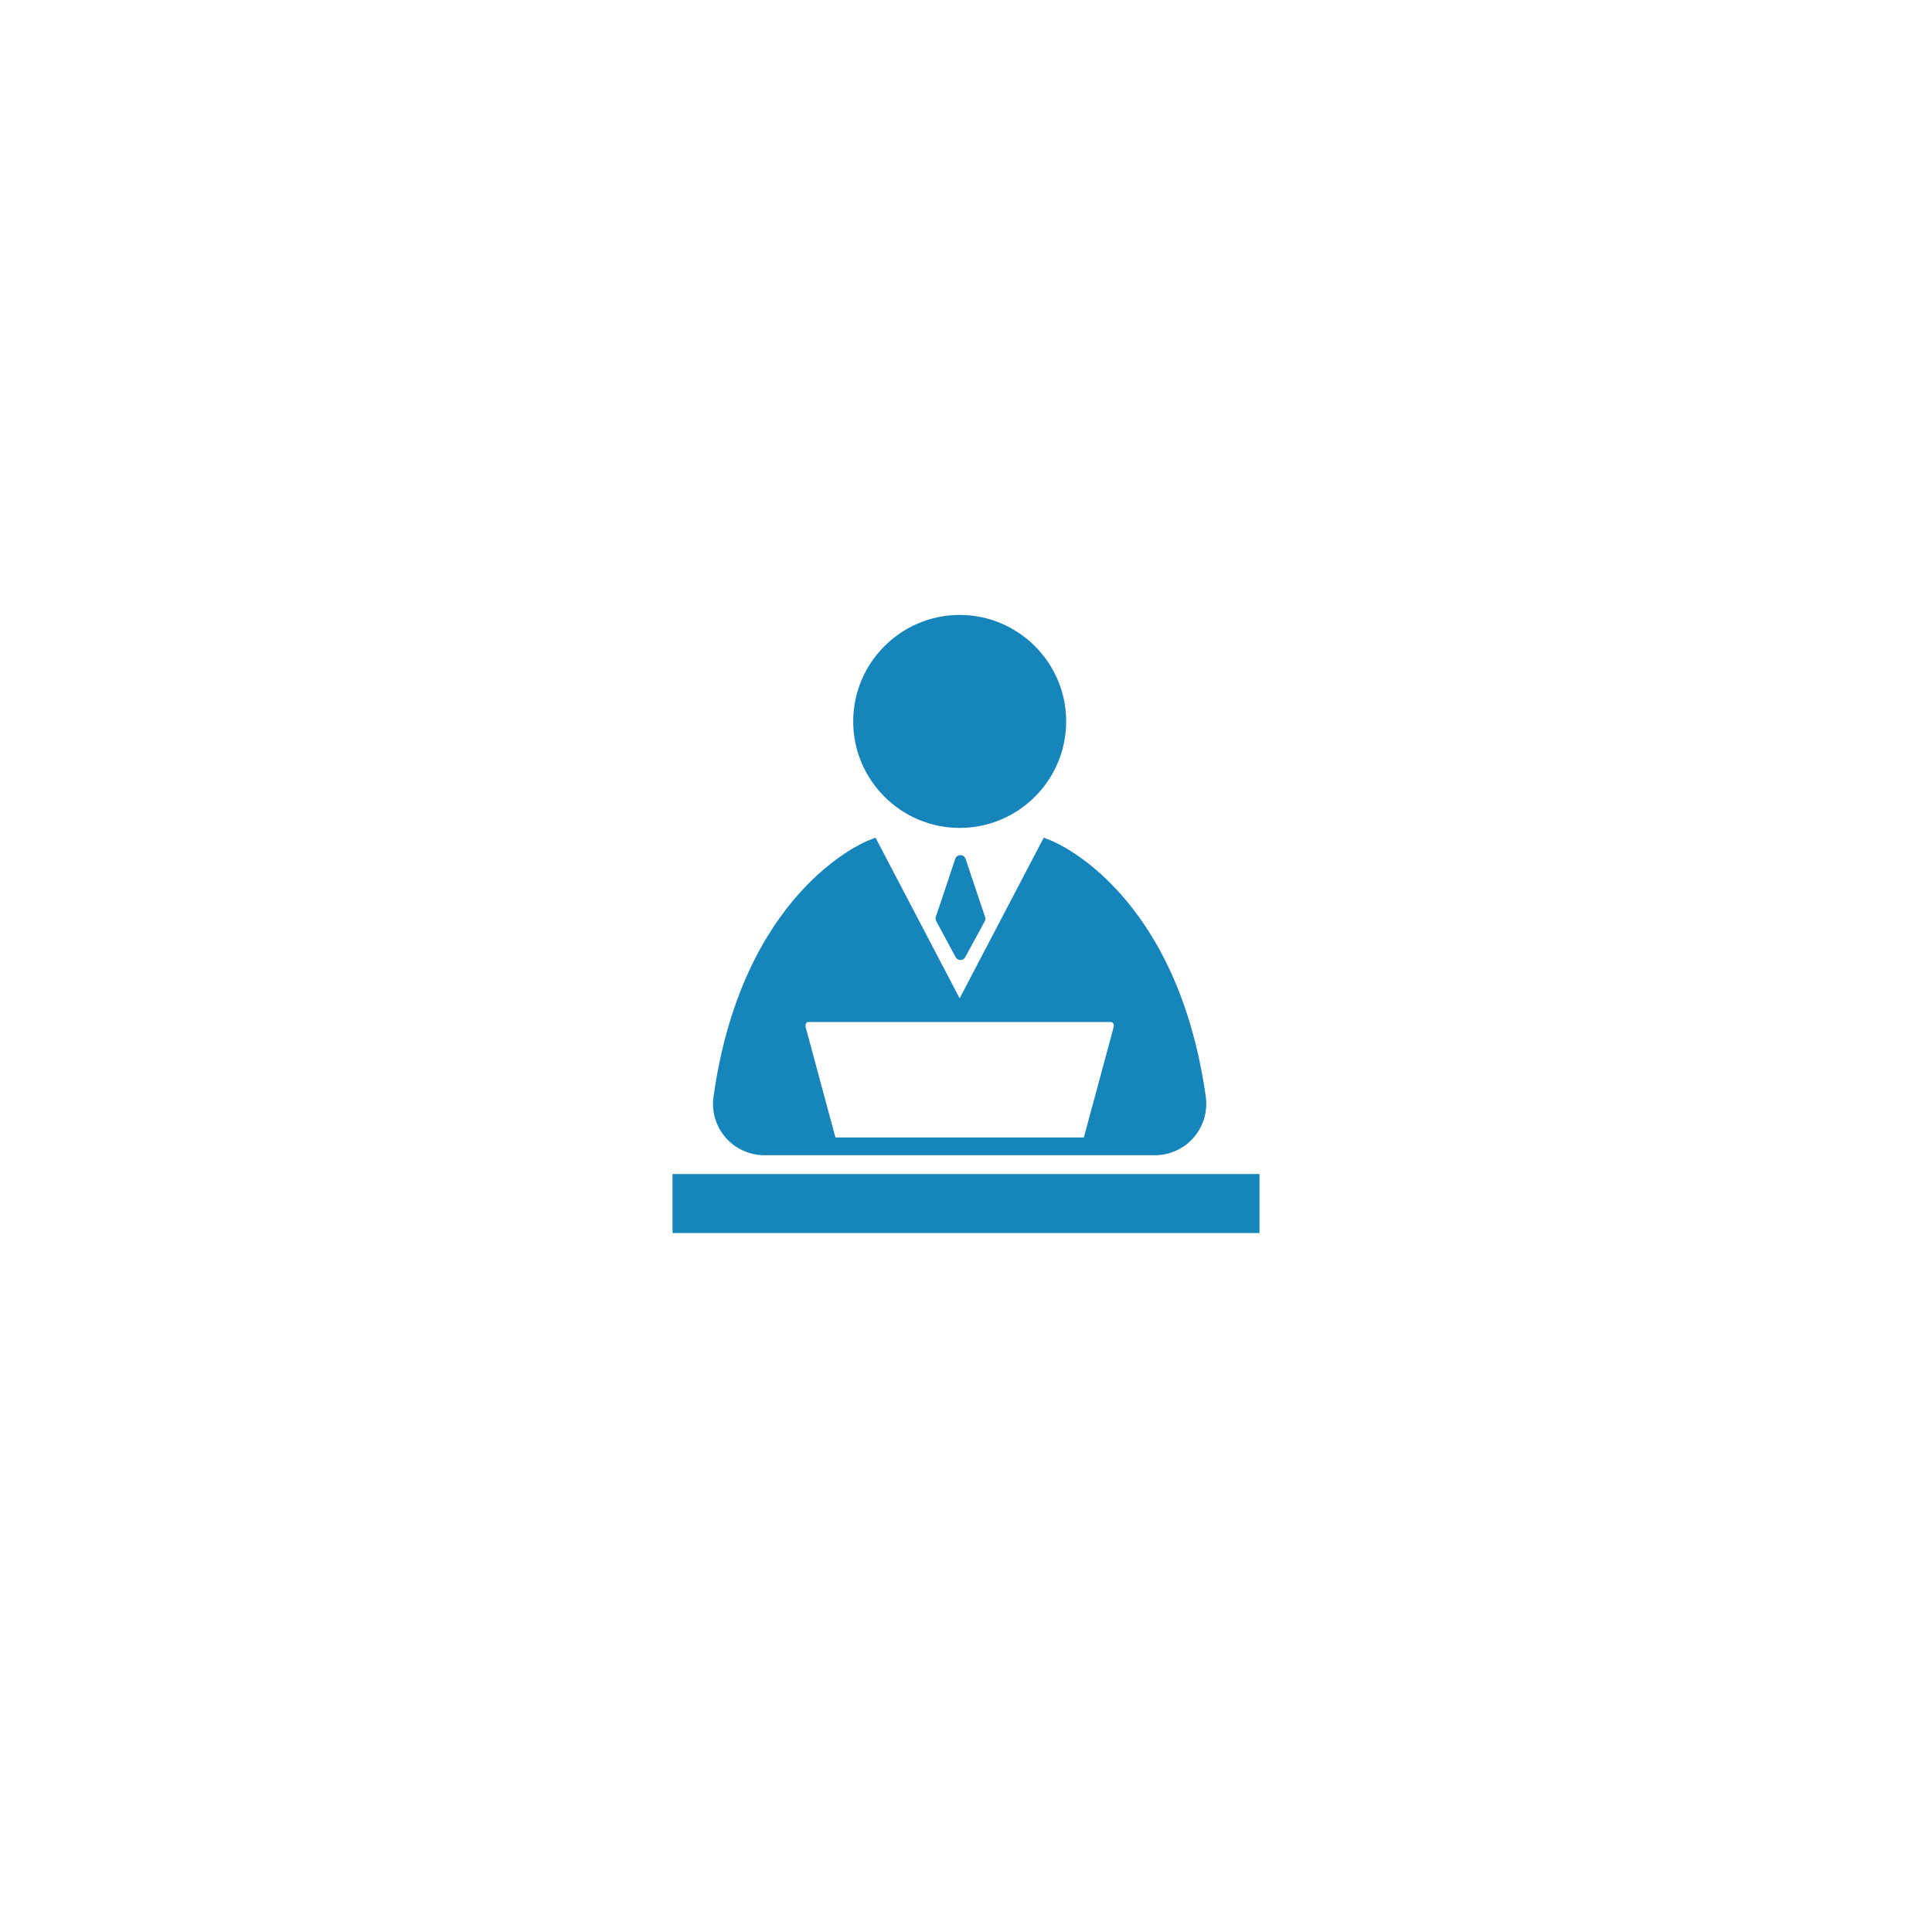 <svg xmlns="http://www.w3.org/2000/svg" xmlns:xlink="http://www.w3.org/1999/xlink" width="1080" zoomAndPan="magnify" viewBox="0 0 810 810" height="1080" preserveAspectRatio="xMidYMid meet" version="1.0"><defs><clipPath id="b07a5a2006"><path d="M 357 257.816 L 447 257.816 L 447 348 L 357 348 Z M 357 257.816 " clip-rule="nonzero"/></clipPath><clipPath id="76433a85a8"><path d="M 281.746 492 L 528.496 492 L 528.496 517 L 281.746 517 Z M 281.746 492 " clip-rule="nonzero"/></clipPath></defs><g clip-path="url(#b07a5a2006)"><path fill="#1685bb" d="M 402.355 347.105 C 426.973 347.105 447 327.078 447 302.461 C 447 277.848 426.973 257.82 402.355 257.82 C 377.738 257.82 357.711 277.848 357.711 302.461 C 357.711 327.078 377.738 347.105 402.355 347.105 Z M 402.355 347.105 " fill-opacity="1" fill-rule="nonzero"/></g><path fill="#1685bb" d="M 320.473 484.336 L 484.199 484.336 C 490.438 484.336 496.363 481.633 500.461 476.918 C 504.555 472.207 506.402 465.957 505.531 459.781 C 493.457 374.227 442.859 353.277 440.711 352.426 L 437.594 351.195 L 402.336 418.543 L 367.074 351.195 L 363.957 352.426 C 361.812 353.277 311.211 374.23 299.141 459.781 C 298.27 465.961 300.117 472.207 304.211 476.922 C 308.309 481.633 314.234 484.336 320.473 484.336 Z M 337.777 430.645 C 337.578 429.906 337.805 429.258 338.078 428.895 C 338.219 428.711 338.449 428.492 338.746 428.492 L 465.922 428.492 C 466.223 428.492 466.453 428.711 466.594 428.895 C 466.867 429.258 467.094 429.906 466.895 430.645 L 457.387 465.867 L 454.41 476.891 L 350.258 476.891 Z M 337.777 430.645 " fill-opacity="1" fill-rule="nonzero"/><path fill="#1685bb" d="M 400.504 360.082 L 392.355 384.375 C 392.156 384.973 392.211 385.629 392.512 386.184 L 400.664 401.301 C 401.523 402.895 403.809 402.898 404.676 401.305 L 412.844 386.273 C 413.148 385.715 413.203 385.059 413.004 384.461 L 404.828 360.082 C 404.133 358.008 401.199 358.008 400.504 360.082 Z M 400.504 360.082 " fill-opacity="1" fill-rule="nonzero"/><g clip-path="url(#76433a85a8)"><path fill="#1685bb" d="M 281.953 492.227 L 528.047 492.227 L 528.047 516.949 L 281.953 516.949 Z M 281.953 492.227 " fill-opacity="1" fill-rule="nonzero"/></g></svg>
